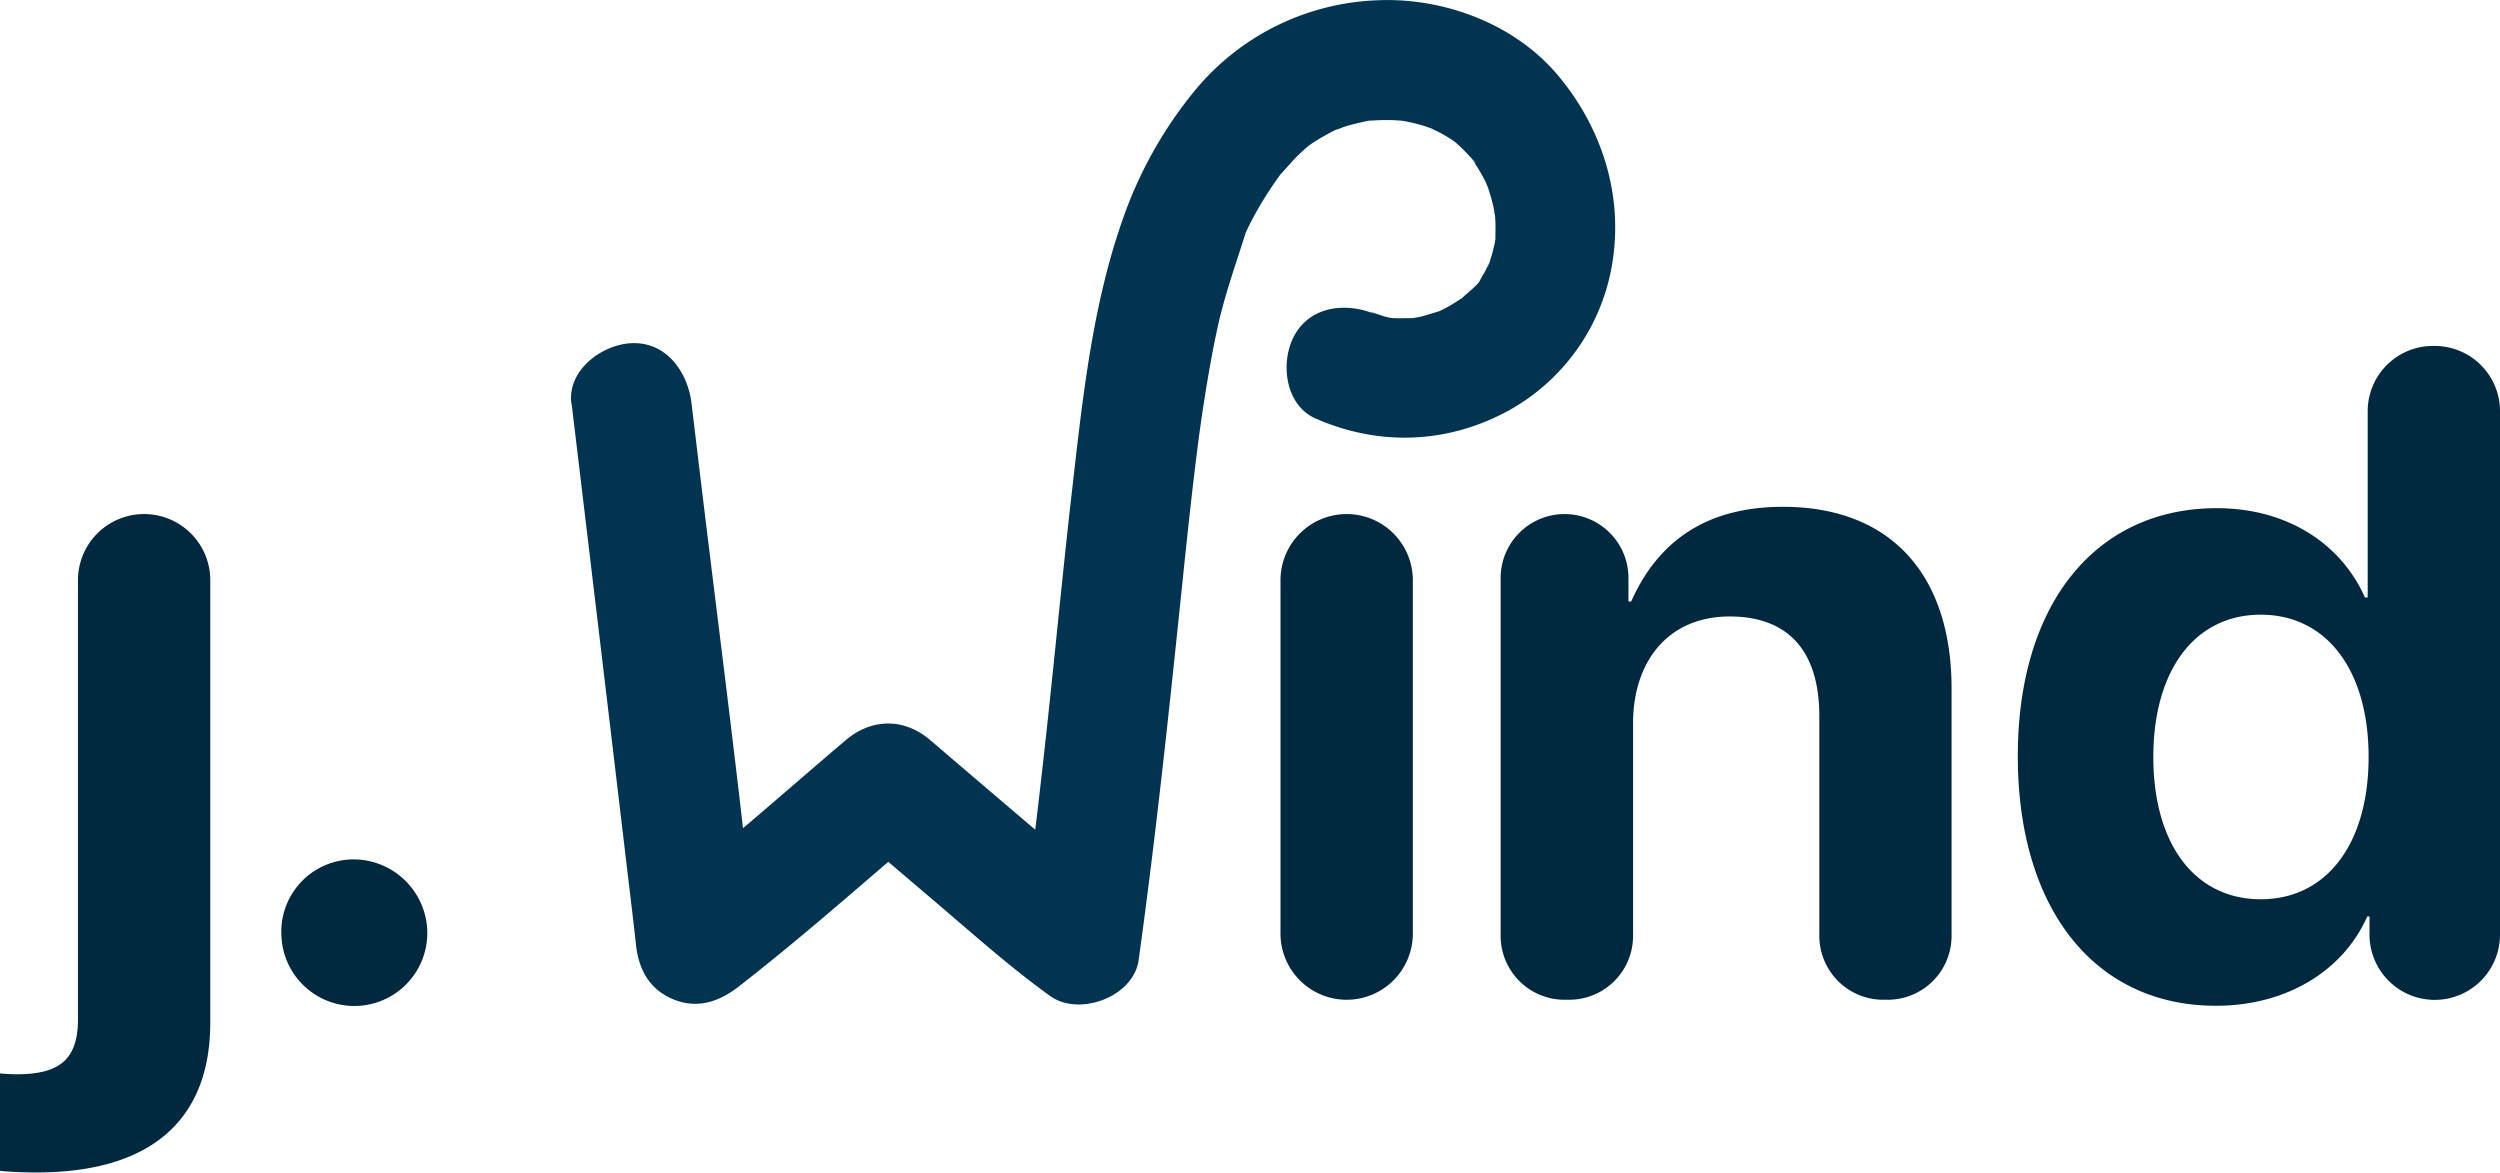 <svg xmlns="http://www.w3.org/2000/svg" viewBox="0 0 770.19 361.23"><defs><style>.cls-1{fill:#00283e;}.cls-2{fill:#003450;}</style></defs><title>logo-reverse</title><g id="Camada_2" data-name="Camada 2"><g id="Camada_1-2" data-name="Camada 1"><path class="cls-1" d="M64.78,315c0,30.3-18.57,46.21-53.61,46.21C8,361.23,1.82,361,0,360.68v-30c1,.14,3.77.28,5.17.28,13.54,0,18.85-4.89,18.85-17V178.76A20.38,20.38,0,0,1,44.4,158.37h0a20.38,20.38,0,0,1,20.38,20.39Z"/><path class="cls-1" d="M86.66,287.24A22.29,22.29,0,0,1,109,264.76a22.76,22.76,0,0,1,22.62,21.75,22.48,22.48,0,1,1-44.94.73Z"/><path class="cls-1" d="M414.87,158.37h0a20.39,20.39,0,0,1,20.39,20.39v108.9A20.39,20.39,0,0,1,414.87,308h0a20.39,20.39,0,0,1-20.38-20.38V178.76A20.39,20.39,0,0,1,414.87,158.37Z"/><path class="cls-1" d="M482,158.37h0a19.7,19.7,0,0,1,19.69,19.69v7.26h.83c8.52-19.13,23.74-29.18,46.78-29.18,33.22,0,51.93,20.94,51.93,56v76.22A19.68,19.68,0,0,1,581.58,308h-1.4a19.69,19.69,0,0,1-19.69-19.69V220.64c0-19.54-9.07-30.72-27.64-30.72s-29.74,13.41-29.74,33v65.48A19.68,19.68,0,0,1,483.42,308H482a19.69,19.69,0,0,1-19.69-19.69V178.06A19.7,19.7,0,0,1,482,158.37Z"/><path class="cls-1" d="M621.64,232.93c0-46.91,24-76.37,61.29-76.37,21.65,0,38.26,10.89,45.66,27.5h.84V126.68a20.1,20.1,0,0,1,20.1-20.1h.56a20.1,20.1,0,0,1,20.1,20.1V287.94a20.1,20.1,0,0,1-20.1,20.1h0a20.1,20.1,0,0,1-20.1-20.1v-5.59h-.7c-7.26,16.47-24.57,27.5-46.63,27.5C645.52,309.85,621.64,280.26,621.64,232.93Zm41.75.28c0,26.94,12.85,43.83,33.09,43.83s33.23-17,33.23-43.83-13-43.84-33.23-43.84S663.39,206.4,663.39,233.21Z"/><path class="cls-2" d="M176.09,124.26q8.46,70.52,16.82,141c1,8.54,2.08,17.07,3,25.62.78,7.57,4,13.82,11.38,16.93s14.14.89,20.23-3.83c20.33-15.8,39.64-33.05,59.27-49.71H260.56q13.35,11.49,26.78,22.89c11.86,10.06,23.58,20.63,36.24,29.71,8.9,6.39,25.62.26,27.2-11.06,5.33-38.29,9.38-76.7,13.37-115.15,1.57-15.17,3.17-30.34,5.13-45.46.11-.86.19-1.74.34-2.6-.08.45-.61,4.4-.14,1.09.24-1.67.47-3.34.71-5q.71-4.84,1.5-9.67c1-6,2.07-12,3.36-17.89,2.22-10.28,5.73-19.84,8.84-29.82,0,0-2,4.57-.85,2,.24-.51.46-1,.69-1.55.41-.88.83-1.76,1.26-2.63,1.29-2.58,2.72-5.08,4.22-7.54,1.19-1.93,2.42-3.84,3.72-5.7.65-.93,1.31-1.86,2-2.76-.23.3-1.68,1.92-.27.41s3-3.41,4.55-5c.79-.8,1.61-1.58,2.44-2.34.56-.51,3.62-3,.65-.74a70.82,70.82,0,0,1,9.49-5.61c2.36-1.25-2.9.91-.34.17.94-.27,1.85-.66,2.79-1,2.13-.67,4.26-1.13,6.43-1.63.88-.2,3.53-1-.55,0a19.6,19.6,0,0,1,2.94-.27c1.71-.12,3.43-.15,5.15-.12,1,0,2,.07,2.94.14.64,0,3.78.43,1.19.06s.53.14,1.16.27c1.19.24,2.38.52,3.56.84,1.89.51,3.71,1.18,5.54,1.85-3.4-1.24.13.18,1.53,1q1.28.7,2.52,1.5c.54.34,3.25,2,1.05.6s.26.22.78.67c.85.75,1.67,1.52,2.47,2.32.29.29,3.78,3.85,3.61,4.05s-2-2.91-.87-1c.45.78,1,1.5,1.49,2.27a53.74,53.74,0,0,1,2.63,4.76c.29.62,1.26,3.33.44.9-.91-2.72.45,1.46.5,1.61a54.66,54.66,0,0,1,1.56,5.91,7.72,7.72,0,0,0,.38,2q-.45-3.69-.22-1.56c.08.67.13,1.34.17,2a51.2,51.2,0,0,1,.05,5.4,11.58,11.58,0,0,1-.19,2.69q.56-3.7.2-1.59c-.11.66-.23,1.32-.38,2-.38,1.77-.92,3.47-1.45,5.19-1.08,3.58.05-.65.37-.65-.06,0-1.73,3.4-1.83,3.58-.33.58-.71,1.13-1,1.71-1.19,2.06-.73,1.91.19,0-.87,1.78-3.09,3.52-4.53,4.85a14.48,14.48,0,0,0-1.49,1.32c-1.26,1.6,2.86-1.82.06,0-1.69,1.07-3.34,2.18-5.11,3.13-.79.41-1.61.77-2.39,1.19-2,1,3.41-1.07.11-.09-1.92.57-3.78,1.22-5.74,1.67-.86.19-1.76.29-2.61.52-2.18.58,3.82-.14.33-.1-2,0-3.94.08-5.93,0-.74,0-3.54-.51-.81,0,3,.55-.81-.22-1.42-.36-1.34-.32-7.6-2.69-3.09-.71-8.84-3.89-20.3-2.89-25.33,6.64-4.24,8-2.83,21.17,6.64,25.34,19.54,8.59,40.67,7.86,59.52-2.46A63.39,63.39,0,0,0,497,79.08c2.74-20.37-4-40.43-17.15-56-13.28-15.75-35-23.85-55.36-23a76.53,76.53,0,0,0-56,27.35,129.32,129.32,0,0,0-22.82,40.76C336.18,95.41,333.28,125,330,153.5c-2.34,20.58-4.33,41.2-6.52,61.79q-1.84,17.52-3.9,35-1.1,9.27-2.26,18.51c-.41,3.17-.83,6.33-1.24,9.5-.47,3.64.61-4.4-.24,1.82l-.81,5.84,27.2-11.06c-2.7-1.94-.45-.37,1.15.93-1.06-.86-2.13-1.69-3.19-2.54-2.58-2.08-5.13-4.2-7.68-6.31q-10-8.29-19.84-16.7-13-11.06-26-22.2c-8.06-6.93-18.07-6.89-26.19,0-19.62,16.67-38.93,33.92-59.26,49.71l31.6,13.09c-5.08-49.19-11.58-98.27-17.47-147.37l-2.31-19.27c-1.15-9.58-7.69-19-18.51-18.51-9,.4-19.75,8.21-18.52,18.51Z"/></g></g></svg>